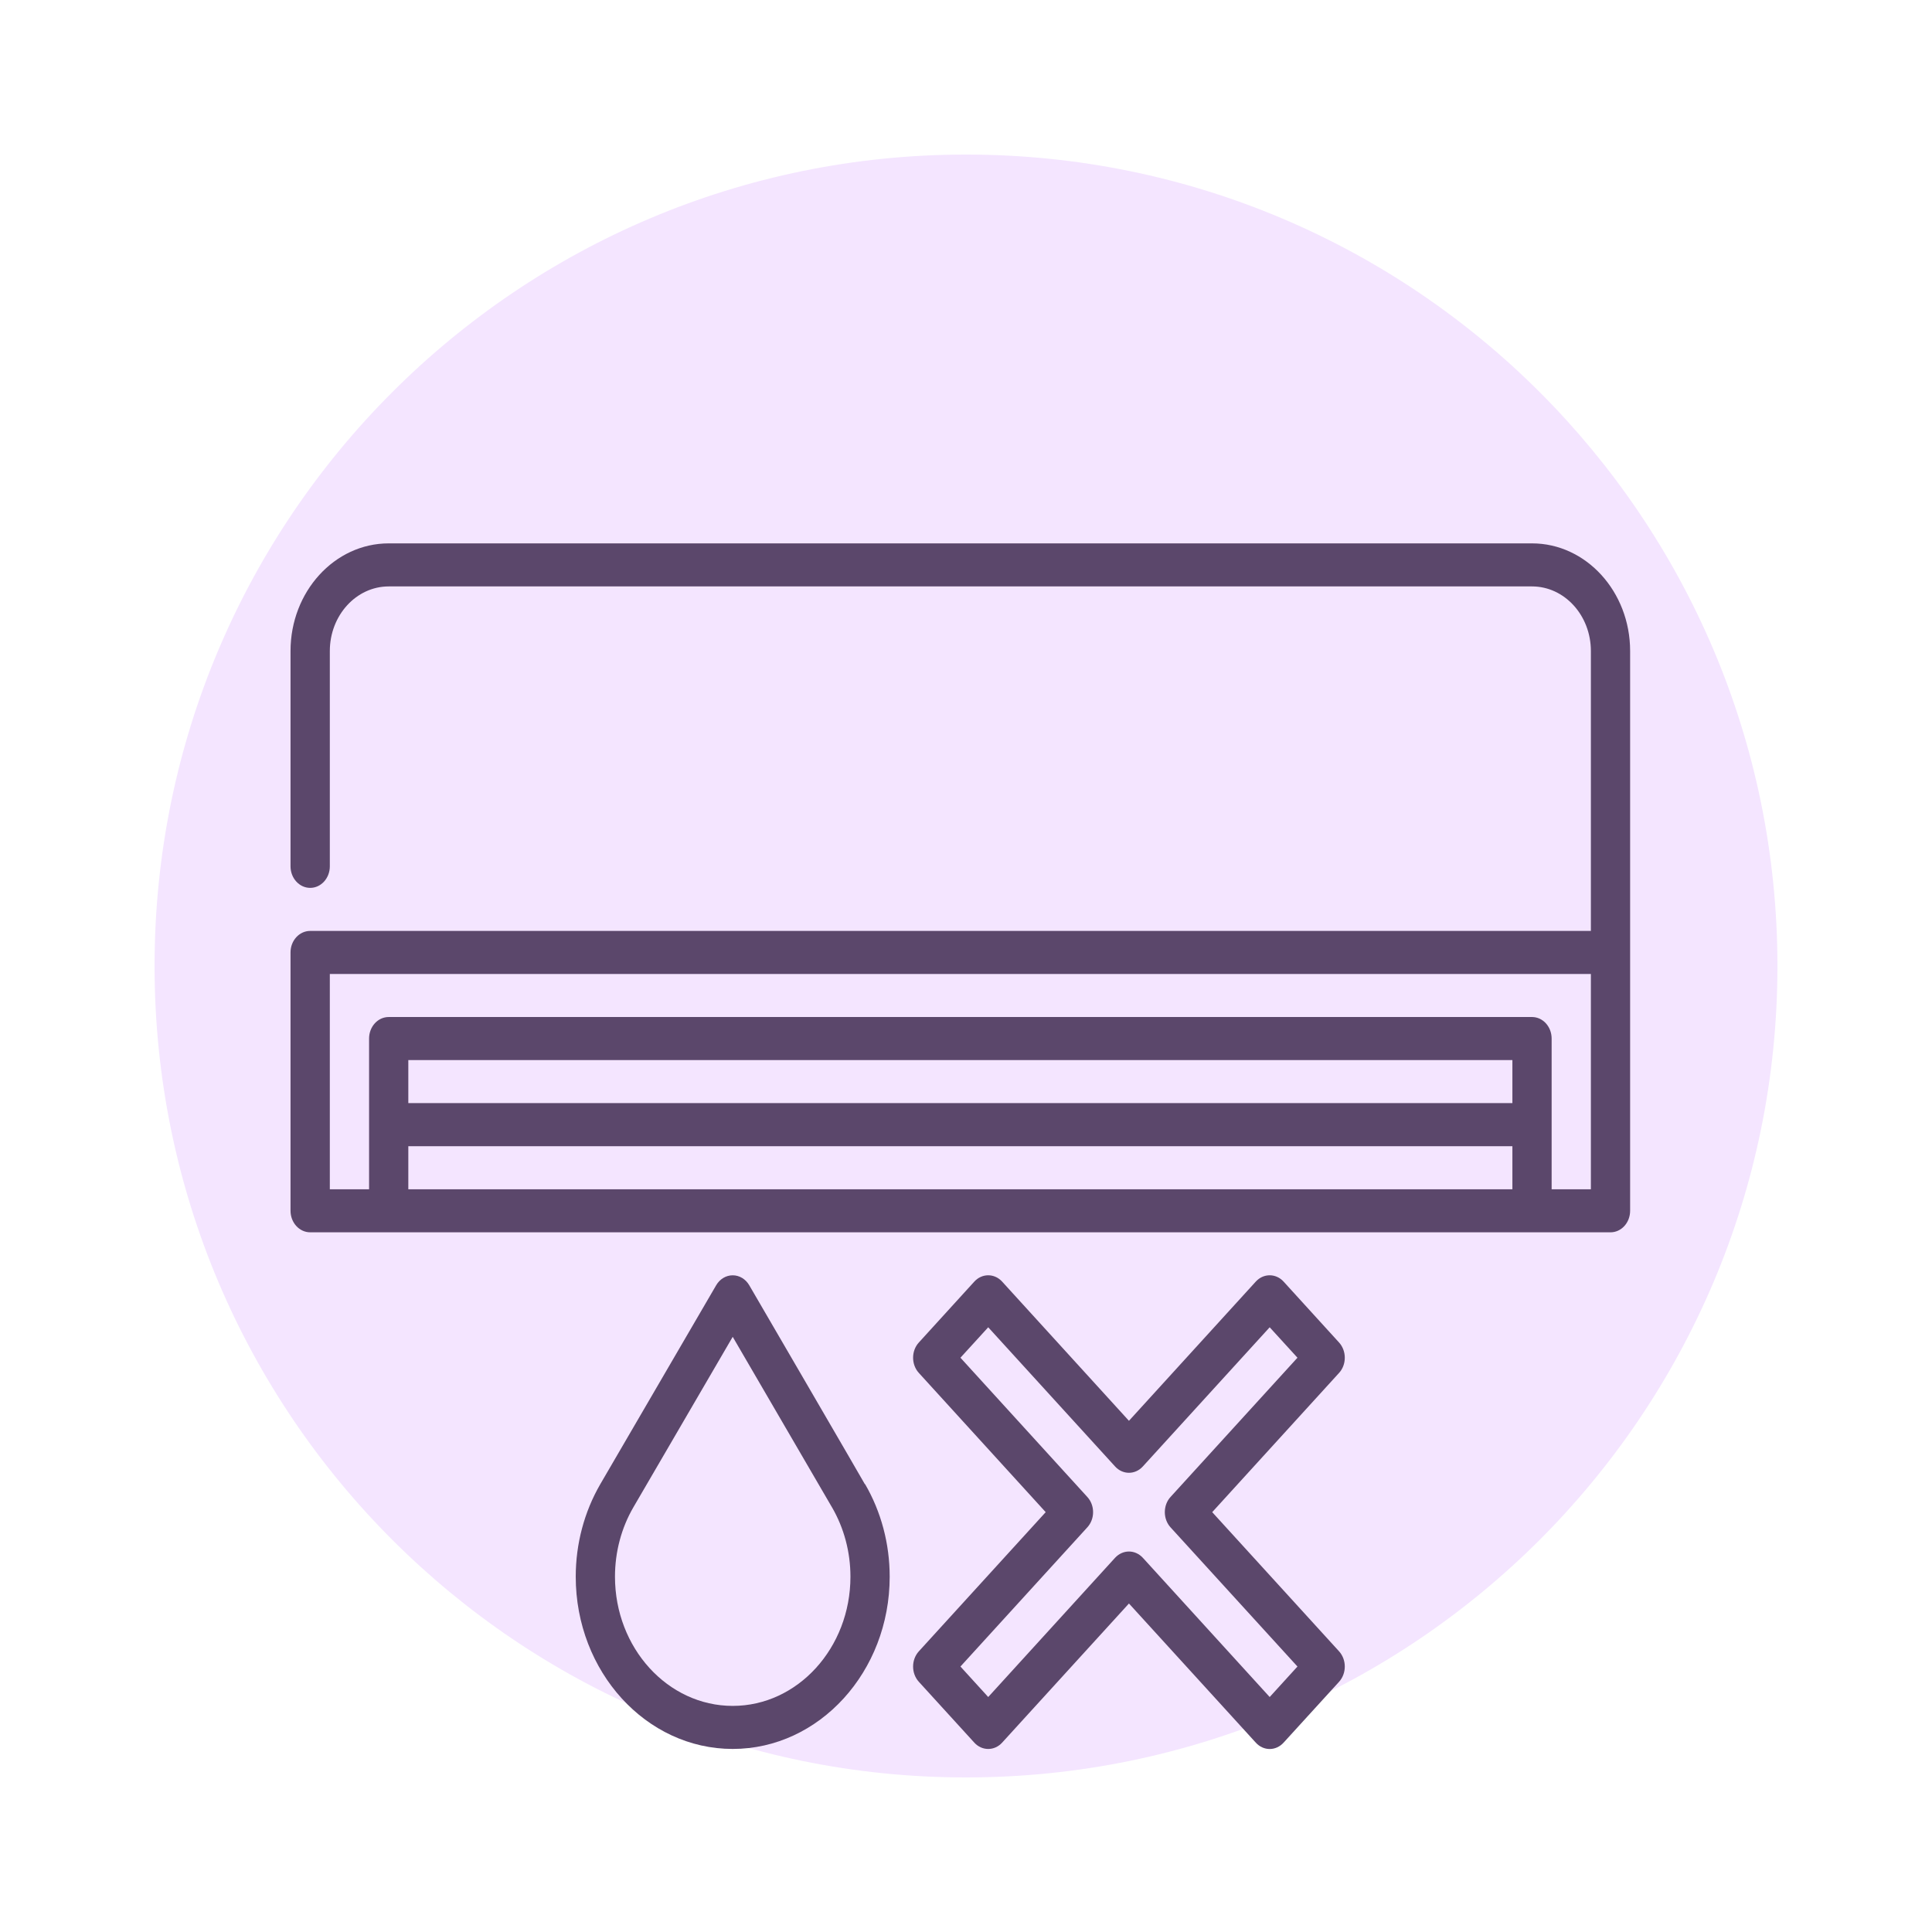 <svg width="32" height="32" viewBox="0 0 32 32" fill="none" xmlns="http://www.w3.org/2000/svg">
<path fill-rule="evenodd" clip-rule="evenodd" d="M16 29.44C23.423 29.44 29.44 23.422 29.44 16C29.44 8.577 23.423 2.56 16 2.56C8.577 2.56 2.56 8.577 2.56 16C2.56 23.422 8.577 29.44 16 29.44Z" fill="#F4E5FF"/>
<path d="M25.375 9H6.438C5.541 9 4.812 9.8 4.812 10.783V14.349C4.812 14.546 4.958 14.706 5.138 14.706C5.317 14.706 5.463 14.546 5.463 14.349V10.783C5.463 10.193 5.9 9.713 6.438 9.713H25.375C25.913 9.713 26.35 10.193 26.35 10.783V15.419H5.138C4.958 15.419 4.812 15.578 4.812 15.775V20.054C4.812 20.251 4.958 20.411 5.138 20.411H26.675C26.855 20.411 27 20.251 27 20.054V10.783C27 9.8 26.271 9 25.375 9ZM25.05 18.271H6.763V17.558H25.05V18.271ZM6.763 18.985H25.05V19.698H6.763V18.985ZM26.35 19.698H25.7V17.202C25.7 17.005 25.555 16.845 25.375 16.845H6.438C6.258 16.845 6.113 17.005 6.113 17.202V19.698H5.463V16.132H26.35V19.698Z" fill="#5B476B"/>
<path d="M14.325 24.583C14.303 24.539 12.41 21.288 12.41 21.288C12.35 21.185 12.247 21.123 12.136 21.123C12.025 21.123 11.922 21.185 11.862 21.288L9.943 24.582C9.677 25.041 9.536 25.571 9.536 26.115C9.536 27.688 10.702 28.968 12.136 28.968C13.569 28.968 14.736 27.688 14.736 26.115C14.736 25.57 14.595 25.04 14.328 24.581L14.325 24.583ZM12.136 28.255C11.06 28.255 10.186 27.295 10.186 26.115C10.186 25.707 10.291 25.309 10.491 24.965L12.136 22.142C12.806 23.293 13.747 24.908 13.778 24.962C13.779 24.963 13.779 24.964 13.78 24.965C13.98 25.309 14.086 25.707 14.086 26.115C14.086 27.295 13.211 28.255 12.136 28.255Z" fill="#5B476B"/>
<path d="M22.274 22.488C22.274 22.394 22.24 22.303 22.179 22.236L21.26 21.227C21.133 21.088 20.927 21.088 20.8 21.227L18.699 23.533L16.598 21.227C16.471 21.088 16.265 21.088 16.138 21.227L15.219 22.236C15.092 22.375 15.092 22.601 15.219 22.74L17.32 25.046L15.219 27.351C15.092 27.491 15.092 27.716 15.219 27.856L16.138 28.864C16.265 29.003 16.471 29.003 16.598 28.864L18.699 26.559L20.8 28.864C20.864 28.934 20.947 28.969 21.03 28.969C21.113 28.969 21.196 28.934 21.26 28.864L22.179 27.856C22.24 27.789 22.274 27.698 22.274 27.603C22.274 27.509 22.24 27.418 22.179 27.351L20.078 25.046L22.179 22.74C22.24 22.674 22.274 22.583 22.274 22.488ZM19.388 24.794C19.327 24.86 19.293 24.951 19.293 25.046C19.293 25.14 19.327 25.231 19.388 25.298L21.49 27.603L21.03 28.108L18.929 25.802C18.865 25.733 18.782 25.698 18.699 25.698C18.616 25.698 18.533 25.733 18.469 25.802L16.368 28.108L15.908 27.603L18.009 25.298C18.137 25.159 18.137 24.933 18.009 24.794L15.908 22.488L16.368 21.984L18.469 24.289C18.596 24.429 18.802 24.429 18.929 24.289L21.03 21.984L21.49 22.488L19.388 24.794Z" fill="#5B476B"/>
</svg>
